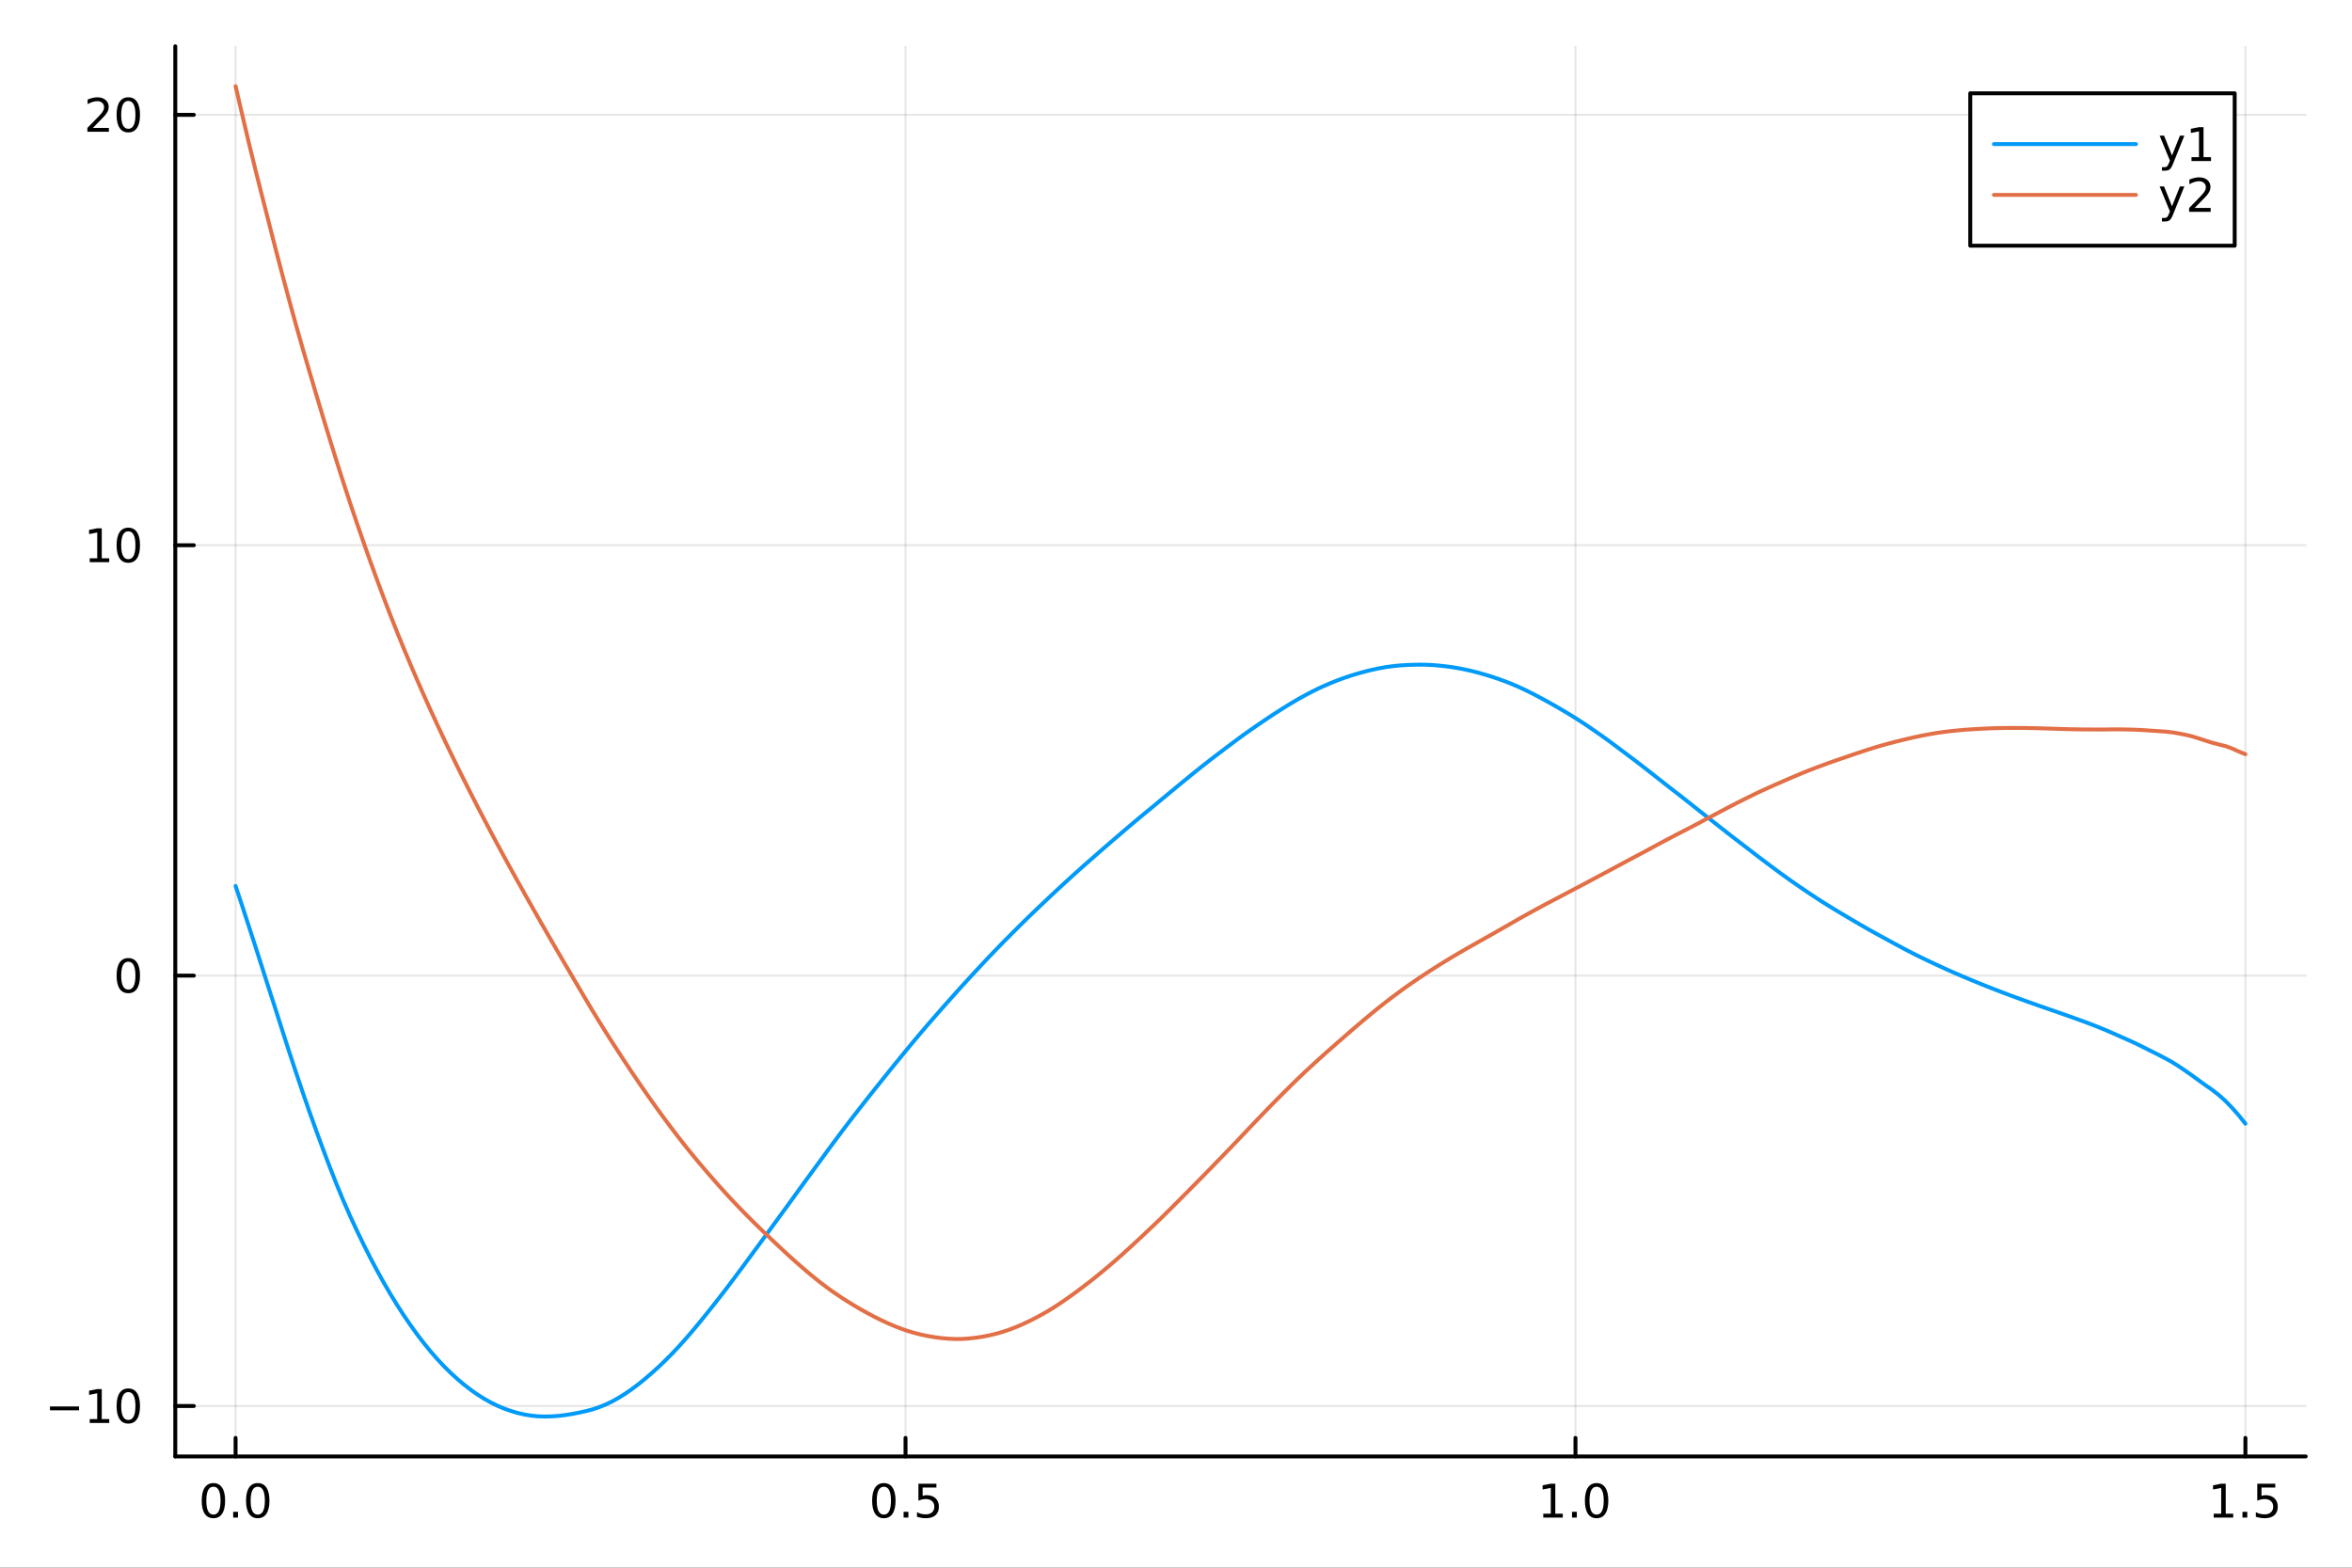 <?xml version="1.0" encoding="utf-8"?>
<svg xmlns="http://www.w3.org/2000/svg" xmlns:xlink="http://www.w3.org/1999/xlink" width="600" height="400" viewBox="0 0 2400 1600">
<rect x="0" y="0" width="2400" height="1600" fill="#333333" stroke="none"/>
<defs>
  <clipPath id="clip500">
    <rect x="0" y="0" width="2400" height="1600"/>
  </clipPath>
</defs>
<path clip-path="url(#clip500)" d="M0 1600 L2400 1600 L2400 0 L0 0  Z" fill="#ffffff" fill-rule="evenodd" fill-opacity="1"/>
<defs>
  <clipPath id="clip501">
    <rect x="480" y="0" width="1681" height="1600"/>
  </clipPath>
</defs>
<path clip-path="url(#clip500)" d="M178.867 1486.45 L2352.76 1486.45 L2352.76 47.244 L178.867 47.244  Z" fill="#ffffff" fill-rule="evenodd" fill-opacity="1"/>
<defs>
  <clipPath id="clip502">
    <rect x="178" y="47" width="2175" height="1440"/>
  </clipPath>
</defs>
<polyline clip-path="url(#clip502)" style="stroke:#000000; stroke-linecap:round; stroke-linejoin:round; stroke-width:2; stroke-opacity:0.1; fill:none" points="240.392,1486.45 240.392,47.244 "/>
<polyline clip-path="url(#clip502)" style="stroke:#000000; stroke-linecap:round; stroke-linejoin:round; stroke-width:2; stroke-opacity:0.1; fill:none" points="924.005,1486.45 924.005,47.244 "/>
<polyline clip-path="url(#clip502)" style="stroke:#000000; stroke-linecap:round; stroke-linejoin:round; stroke-width:2; stroke-opacity:0.1; fill:none" points="1607.62,1486.45 1607.62,47.244 "/>
<polyline clip-path="url(#clip502)" style="stroke:#000000; stroke-linecap:round; stroke-linejoin:round; stroke-width:2; stroke-opacity:0.1; fill:none" points="2291.23,1486.45 2291.23,47.244 "/>
<polyline clip-path="url(#clip500)" style="stroke:#000000; stroke-linecap:round; stroke-linejoin:round; stroke-width:4; stroke-opacity:1; fill:none" points="178.867,1486.45 2352.76,1486.45 "/>
<polyline clip-path="url(#clip500)" style="stroke:#000000; stroke-linecap:round; stroke-linejoin:round; stroke-width:4; stroke-opacity:1; fill:none" points="240.392,1486.45 240.392,1467.55 "/>
<polyline clip-path="url(#clip500)" style="stroke:#000000; stroke-linecap:round; stroke-linejoin:round; stroke-width:4; stroke-opacity:1; fill:none" points="924.005,1486.45 924.005,1467.55 "/>
<polyline clip-path="url(#clip500)" style="stroke:#000000; stroke-linecap:round; stroke-linejoin:round; stroke-width:4; stroke-opacity:1; fill:none" points="1607.62,1486.45 1607.62,1467.55 "/>
<polyline clip-path="url(#clip500)" style="stroke:#000000; stroke-linecap:round; stroke-linejoin:round; stroke-width:4; stroke-opacity:1; fill:none" points="2291.23,1486.45 2291.23,1467.55 "/>
<path clip-path="url(#clip500)" d="M217.776 1517.37 Q214.165 1517.37 212.336 1520.93 Q210.531 1524.47 210.531 1531.6 Q210.531 1538.71 212.336 1542.27 Q214.165 1545.82 217.776 1545.82 Q221.41 1545.82 223.216 1542.27 Q225.045 1538.71 225.045 1531.6 Q225.045 1524.47 223.216 1520.93 Q221.41 1517.37 217.776 1517.37 M217.776 1513.66 Q223.586 1513.66 226.642 1518.27 Q229.721 1522.85 229.721 1531.6 Q229.721 1540.33 226.642 1544.94 Q223.586 1549.52 217.776 1549.52 Q211.966 1549.52 208.887 1544.94 Q205.832 1540.33 205.832 1531.6 Q205.832 1522.85 208.887 1518.27 Q211.966 1513.66 217.776 1513.66 Z" fill="#000000" fill-rule="nonzero" fill-opacity="1" /><path clip-path="url(#clip500)" d="M237.938 1542.97 L242.822 1542.97 L242.822 1548.85 L237.938 1548.85 L237.938 1542.97 Z" fill="#000000" fill-rule="nonzero" fill-opacity="1" /><path clip-path="url(#clip500)" d="M263.007 1517.37 Q259.396 1517.37 257.568 1520.93 Q255.762 1524.47 255.762 1531.6 Q255.762 1538.71 257.568 1542.27 Q259.396 1545.82 263.007 1545.82 Q266.642 1545.82 268.447 1542.27 Q270.276 1538.71 270.276 1531.6 Q270.276 1524.47 268.447 1520.93 Q266.642 1517.37 263.007 1517.37 M263.007 1513.66 Q268.818 1513.66 271.873 1518.27 Q274.952 1522.85 274.952 1531.6 Q274.952 1540.33 271.873 1544.94 Q268.818 1549.52 263.007 1549.52 Q257.197 1549.52 254.119 1544.94 Q251.063 1540.33 251.063 1531.6 Q251.063 1522.85 254.119 1518.27 Q257.197 1513.66 263.007 1513.66 Z" fill="#000000" fill-rule="nonzero" fill-opacity="1" /><path clip-path="url(#clip500)" d="M901.887 1517.37 Q898.276 1517.37 896.447 1520.93 Q894.642 1524.47 894.642 1531.6 Q894.642 1538.71 896.447 1542.27 Q898.276 1545.82 901.887 1545.82 Q905.521 1545.82 907.327 1542.27 Q909.155 1538.71 909.155 1531.6 Q909.155 1524.47 907.327 1520.93 Q905.521 1517.37 901.887 1517.37 M901.887 1513.66 Q907.697 1513.66 910.753 1518.27 Q913.831 1522.85 913.831 1531.6 Q913.831 1540.33 910.753 1544.94 Q907.697 1549.52 901.887 1549.52 Q896.077 1549.52 892.998 1544.94 Q889.942 1540.33 889.942 1531.6 Q889.942 1522.85 892.998 1518.27 Q896.077 1513.66 901.887 1513.66 Z" fill="#000000" fill-rule="nonzero" fill-opacity="1" /><path clip-path="url(#clip500)" d="M922.049 1542.97 L926.933 1542.97 L926.933 1548.85 L922.049 1548.85 L922.049 1542.97 Z" fill="#000000" fill-rule="nonzero" fill-opacity="1" /><path clip-path="url(#clip500)" d="M937.164 1514.29 L955.521 1514.29 L955.521 1518.22 L941.447 1518.22 L941.447 1526.7 Q942.465 1526.35 943.484 1526.19 Q944.502 1526 945.521 1526 Q951.308 1526 954.687 1529.17 Q958.067 1532.34 958.067 1537.76 Q958.067 1543.34 954.595 1546.44 Q951.123 1549.52 944.803 1549.52 Q942.627 1549.52 940.359 1549.15 Q938.114 1548.78 935.706 1548.04 L935.706 1543.34 Q937.789 1544.47 940.012 1545.03 Q942.234 1545.58 944.711 1545.58 Q948.715 1545.58 951.053 1543.48 Q953.391 1541.37 953.391 1537.76 Q953.391 1534.15 951.053 1532.04 Q948.715 1529.94 944.711 1529.94 Q942.836 1529.94 940.961 1530.35 Q939.109 1530.77 937.164 1531.65 L937.164 1514.29 Z" fill="#000000" fill-rule="nonzero" fill-opacity="1" /><path clip-path="url(#clip500)" d="M1574.77 1544.91 L1582.41 1544.91 L1582.41 1518.55 L1574.1 1520.21 L1574.1 1515.95 L1582.36 1514.29 L1587.04 1514.29 L1587.04 1544.91 L1594.68 1544.91 L1594.68 1548.85 L1574.77 1548.85 L1574.77 1544.91 Z" fill="#000000" fill-rule="nonzero" fill-opacity="1" /><path clip-path="url(#clip500)" d="M1604.12 1542.97 L1609.01 1542.97 L1609.01 1548.85 L1604.12 1548.85 L1604.12 1542.97 Z" fill="#000000" fill-rule="nonzero" fill-opacity="1" /><path clip-path="url(#clip500)" d="M1629.19 1517.37 Q1625.58 1517.37 1623.75 1520.93 Q1621.95 1524.47 1621.95 1531.6 Q1621.95 1538.71 1623.75 1542.27 Q1625.58 1545.82 1629.19 1545.82 Q1632.83 1545.82 1634.63 1542.27 Q1636.46 1538.71 1636.46 1531.6 Q1636.46 1524.47 1634.63 1520.93 Q1632.83 1517.37 1629.19 1517.37 M1629.19 1513.66 Q1635 1513.66 1638.06 1518.27 Q1641.14 1522.85 1641.14 1531.6 Q1641.14 1540.33 1638.06 1544.94 Q1635 1549.52 1629.19 1549.52 Q1623.38 1549.52 1620.3 1544.94 Q1617.25 1540.33 1617.25 1531.6 Q1617.25 1522.85 1620.3 1518.27 Q1623.38 1513.66 1629.19 1513.66 Z" fill="#000000" fill-rule="nonzero" fill-opacity="1" /><path clip-path="url(#clip500)" d="M2258.88 1544.91 L2266.52 1544.91 L2266.52 1518.55 L2258.21 1520.21 L2258.21 1515.95 L2266.47 1514.29 L2271.15 1514.29 L2271.15 1544.91 L2278.79 1544.91 L2278.79 1548.85 L2258.88 1548.85 L2258.88 1544.91 Z" fill="#000000" fill-rule="nonzero" fill-opacity="1" /><path clip-path="url(#clip500)" d="M2288.23 1542.97 L2293.12 1542.97 L2293.12 1548.85 L2288.23 1548.85 L2288.23 1542.97 Z" fill="#000000" fill-rule="nonzero" fill-opacity="1" /><path clip-path="url(#clip500)" d="M2303.35 1514.29 L2321.71 1514.29 L2321.71 1518.22 L2307.63 1518.22 L2307.63 1526.7 Q2308.65 1526.35 2309.67 1526.19 Q2310.69 1526 2311.71 1526 Q2317.49 1526 2320.87 1529.17 Q2324.25 1532.34 2324.25 1537.76 Q2324.25 1543.34 2320.78 1546.44 Q2317.31 1549.52 2310.99 1549.52 Q2308.81 1549.52 2306.54 1549.15 Q2304.3 1548.78 2301.89 1548.04 L2301.89 1543.34 Q2303.97 1544.47 2306.2 1545.03 Q2308.42 1545.58 2310.89 1545.58 Q2314.9 1545.58 2317.24 1543.48 Q2319.58 1541.37 2319.58 1537.76 Q2319.58 1534.15 2317.24 1532.04 Q2314.9 1529.94 2310.89 1529.94 Q2309.02 1529.94 2307.15 1530.35 Q2305.29 1530.77 2303.35 1531.65 L2303.35 1514.29 Z" fill="#000000" fill-rule="nonzero" fill-opacity="1" /><polyline clip-path="url(#clip502)" style="stroke:#000000; stroke-linecap:round; stroke-linejoin:round; stroke-width:2; stroke-opacity:0.1; fill:none" points="178.867,1434.99 2352.76,1434.99 "/>
<polyline clip-path="url(#clip502)" style="stroke:#000000; stroke-linecap:round; stroke-linejoin:round; stroke-width:2; stroke-opacity:0.1; fill:none" points="178.867,995.728 2352.76,995.728 "/>
<polyline clip-path="url(#clip502)" style="stroke:#000000; stroke-linecap:round; stroke-linejoin:round; stroke-width:2; stroke-opacity:0.1; fill:none" points="178.867,556.466 2352.76,556.466 "/>
<polyline clip-path="url(#clip502)" style="stroke:#000000; stroke-linecap:round; stroke-linejoin:round; stroke-width:2; stroke-opacity:0.1; fill:none" points="178.867,117.204 2352.76,117.204 "/>
<polyline clip-path="url(#clip500)" style="stroke:#000000; stroke-linecap:round; stroke-linejoin:round; stroke-width:4; stroke-opacity:1; fill:none" points="178.867,1486.45 178.867,47.244 "/>
<polyline clip-path="url(#clip500)" style="stroke:#000000; stroke-linecap:round; stroke-linejoin:round; stroke-width:4; stroke-opacity:1; fill:none" points="178.867,1434.99 197.764,1434.99 "/>
<polyline clip-path="url(#clip500)" style="stroke:#000000; stroke-linecap:round; stroke-linejoin:round; stroke-width:4; stroke-opacity:1; fill:none" points="178.867,995.728 197.764,995.728 "/>
<polyline clip-path="url(#clip500)" style="stroke:#000000; stroke-linecap:round; stroke-linejoin:round; stroke-width:4; stroke-opacity:1; fill:none" points="178.867,556.466 197.764,556.466 "/>
<polyline clip-path="url(#clip500)" style="stroke:#000000; stroke-linecap:round; stroke-linejoin:round; stroke-width:4; stroke-opacity:1; fill:none" points="178.867,117.204 197.764,117.204 "/>
<path clip-path="url(#clip500)" d="M50.992 1435.44 L80.668 1435.44 L80.668 1439.38 L50.992 1439.38 L50.992 1435.44 Z" fill="#000000" fill-rule="nonzero" fill-opacity="1" /><path clip-path="url(#clip500)" d="M91.571 1448.33 L99.21 1448.33 L99.21 1421.97 L90.899 1423.64 L90.899 1419.38 L99.163 1417.71 L103.839 1417.71 L103.839 1448.33 L111.478 1448.33 L111.478 1452.27 L91.571 1452.27 L91.571 1448.33 Z" fill="#000000" fill-rule="nonzero" fill-opacity="1" /><path clip-path="url(#clip500)" d="M130.922 1420.79 Q127.311 1420.79 125.482 1424.35 Q123.677 1427.89 123.677 1435.02 Q123.677 1442.13 125.482 1445.7 Q127.311 1449.24 130.922 1449.24 Q134.556 1449.24 136.362 1445.7 Q138.191 1442.13 138.191 1435.02 Q138.191 1427.89 136.362 1424.35 Q134.556 1420.79 130.922 1420.79 M130.922 1417.08 Q136.732 1417.08 139.788 1421.69 Q142.867 1426.27 142.867 1435.02 Q142.867 1443.75 139.788 1448.36 Q136.732 1452.94 130.922 1452.94 Q125.112 1452.94 122.033 1448.36 Q118.978 1443.75 118.978 1435.02 Q118.978 1426.27 122.033 1421.69 Q125.112 1417.08 130.922 1417.08 Z" fill="#000000" fill-rule="nonzero" fill-opacity="1" /><path clip-path="url(#clip500)" d="M130.922 981.526 Q127.311 981.526 125.482 985.091 Q123.677 988.633 123.677 995.762 Q123.677 1002.87 125.482 1006.43 Q127.311 1009.98 130.922 1009.98 Q134.556 1009.98 136.362 1006.43 Q138.191 1002.87 138.191 995.762 Q138.191 988.633 136.362 985.091 Q134.556 981.526 130.922 981.526 M130.922 977.823 Q136.732 977.823 139.788 982.429 Q142.867 987.012 142.867 995.762 Q142.867 1004.49 139.788 1009.1 Q136.732 1013.68 130.922 1013.68 Q125.112 1013.68 122.033 1009.1 Q118.978 1004.49 118.978 995.762 Q118.978 987.012 122.033 982.429 Q125.112 977.823 130.922 977.823 Z" fill="#000000" fill-rule="nonzero" fill-opacity="1" /><path clip-path="url(#clip500)" d="M91.571 569.811 L99.21 569.811 L99.21 543.445 L90.899 545.112 L90.899 540.853 L99.163 539.186 L103.839 539.186 L103.839 569.811 L111.478 569.811 L111.478 573.746 L91.571 573.746 L91.571 569.811 Z" fill="#000000" fill-rule="nonzero" fill-opacity="1" /><path clip-path="url(#clip500)" d="M130.922 542.265 Q127.311 542.265 125.482 545.829 Q123.677 549.371 123.677 556.501 Q123.677 563.607 125.482 567.172 Q127.311 570.714 130.922 570.714 Q134.556 570.714 136.362 567.172 Q138.191 563.607 138.191 556.501 Q138.191 549.371 136.362 545.829 Q134.556 542.265 130.922 542.265 M130.922 538.561 Q136.732 538.561 139.788 543.167 Q142.867 547.751 142.867 556.501 Q142.867 565.227 139.788 569.834 Q136.732 574.417 130.922 574.417 Q125.112 574.417 122.033 569.834 Q118.978 565.227 118.978 556.501 Q118.978 547.751 122.033 543.167 Q125.112 538.561 130.922 538.561 Z" fill="#000000" fill-rule="nonzero" fill-opacity="1" /><path clip-path="url(#clip500)" d="M94.788 130.549 L111.108 130.549 L111.108 134.484 L89.163 134.484 L89.163 130.549 Q91.825 127.794 96.409 123.165 Q101.015 118.512 102.196 117.17 Q104.441 114.646 105.321 112.91 Q106.223 111.151 106.223 109.461 Q106.223 106.707 104.279 104.971 Q102.358 103.234 99.256 103.234 Q97.057 103.234 94.603 103.998 Q92.172 104.762 89.395 106.313 L89.395 101.591 Q92.219 100.457 94.672 99.878 Q97.126 99.299 99.163 99.299 Q104.534 99.299 107.728 101.984 Q110.922 104.67 110.922 109.16 Q110.922 111.29 110.112 113.211 Q109.325 115.109 107.219 117.702 Q106.64 118.373 103.538 121.591 Q100.436 124.785 94.788 130.549 Z" fill="#000000" fill-rule="nonzero" fill-opacity="1" /><path clip-path="url(#clip500)" d="M130.922 103.003 Q127.311 103.003 125.482 106.568 Q123.677 110.109 123.677 117.239 Q123.677 124.345 125.482 127.91 Q127.311 131.452 130.922 131.452 Q134.556 131.452 136.362 127.91 Q138.191 124.345 138.191 117.239 Q138.191 110.109 136.362 106.568 Q134.556 103.003 130.922 103.003 M130.922 99.299 Q136.732 99.299 139.788 103.906 Q142.867 108.489 142.867 117.239 Q142.867 125.966 139.788 130.572 Q136.732 135.156 130.922 135.156 Q125.112 135.156 122.033 130.572 Q118.978 125.966 118.978 117.239 Q118.978 108.489 122.033 103.906 Q125.112 99.299 130.922 99.299 Z" fill="#000000" fill-rule="nonzero" fill-opacity="1" /><polyline clip-path="url(#clip502)" style="stroke:#009af9; stroke-linecap:round; stroke-linejoin:round; stroke-width:4; stroke-opacity:1; fill:none" points="240.392,904.259 247.251,924.914 254.11,945.952 260.969,967.059 267.828,988.537 274.687,1009.97 281.546,1031.19 288.405,1052.74 295.264,1074.05 302.123,1094.78 308.982,1115.13 315.841,1134.91 322.7,1154.04 329.559,1172.7 336.418,1190.83 343.277,1208.27 350.136,1224.85 356.995,1240.49 363.854,1255.33 370.713,1269.52 377.572,1283.13 384.431,1296.16 391.29,1308.58 398.149,1320.37 405.008,1331.56 411.867,1342.2 418.726,1352.28 425.585,1361.79 432.444,1370.76 439.303,1379.18 446.162,1387.07 453.021,1394.4 459.88,1401.18 466.739,1407.45 473.598,1413.23 480.457,1418.53 487.316,1423.35 494.175,1427.67 501.034,1431.5 507.893,1434.86 514.752,1437.74 521.611,1440.15 528.47,1442.14 535.328,1443.71 542.188,1444.84 549.046,1445.49 555.905,1445.72 562.764,1445.56 569.623,1445.08 576.482,1444.28 583.341,1443.19 590.2,1441.88 597.059,1440.4 603.918,1438.65 610.777,1436.4 617.636,1433.65 624.495,1430.4 631.354,1426.58 638.213,1422.27 645.072,1417.52 651.931,1412.35 658.79,1406.76 665.649,1400.83 672.508,1394.62 679.367,1388.03 686.226,1381.09 693.085,1373.79 699.944,1366.13 706.803,1358.16 713.662,1349.9 720.521,1341.44 727.38,1332.87 734.239,1324.15 741.098,1315.26 747.957,1306.18 754.816,1296.98 761.675,1287.71 768.534,1278.39 775.393,1269.05 782.252,1259.71 789.111,1250.31 795.97,1240.91 802.829,1231.54 809.688,1222.09 816.547,1212.6 823.406,1203.19 830.265,1193.81 837.124,1184.43 843.983,1175.07 850.842,1165.77 857.701,1156.57 864.56,1147.49 871.419,1138.59 878.278,1129.81 885.137,1121.08 891.996,1112.41 898.855,1103.82 905.714,1095.29 912.573,1086.81 919.432,1078.39 926.291,1070.04 933.15,1061.78 940.009,1053.64 946.868,1045.63 953.727,1037.73 960.586,1029.92 967.445,1022.17 974.304,1014.49 981.163,1006.86 988.022,999.375 994.881,991.954 1001.74,984.54 1008.6,977.247 1015.46,970.1 1022.32,963.043 1029.18,956.098 1036.04,949.244 1042.89,942.43 1049.75,935.7 1056.61,929.098 1063.47,922.568 1070.33,916.09 1077.19,909.672 1084.05,903.305 1090.91,897.008 1097.77,890.793 1104.62,884.663 1111.48,878.62 1118.34,872.609 1125.2,866.618 1132.06,860.676 1138.92,854.786 1145.78,848.896 1152.64,843.04 1159.5,837.249 1166.36,831.529 1173.21,825.906 1180.07,820.249 1186.93,814.546 1193.79,808.854 1200.65,803.197 1207.51,797.548 1214.37,791.929 1221.23,786.389 1228.09,780.92 1234.95,775.567 1241.8,770.318 1248.66,765.129 1255.52,759.945 1262.38,754.785 1269.24,749.779 1276.1,744.945 1282.96,740.198 1289.82,735.514 1296.68,730.927 1303.54,726.461 1310.39,722.116 1317.25,717.897 1324.11,713.853 1330.97,710.014 1337.83,706.39 1344.69,702.986 1351.55,699.831 1358.41,696.907 1365.27,694.167 1372.13,691.657 1378.98,689.391 1385.84,687.324 1392.7,685.426 1399.56,683.727 1406.42,682.249 1413.28,680.998 1420.14,680.014 1427,679.283 1433.86,678.804 1440.72,678.51 1447.57,678.363 1454.43,678.41 1461.29,678.716 1468.15,679.279 1475.01,680.035 1481.87,680.959 1488.73,682.089 1495.59,683.44 1502.45,685.003 1509.31,686.79 1516.16,688.749 1523.02,690.886 1529.88,693.222 1536.74,695.758 1543.6,698.487 1550.46,701.464 1557.32,704.689 1564.18,708.12 1571.04,711.716 1577.9,715.437 1584.75,719.258 1591.61,723.183 1598.47,727.245 1605.33,731.438 1612.19,735.767 1619.05,740.299 1625.91,745 1632.77,749.77 1639.63,754.66 1646.49,759.734 1653.34,764.881 1660.2,770.013 1667.06,775.174 1673.92,780.406 1680.78,785.733 1687.64,791.102 1694.5,796.491 1701.36,801.897 1708.22,807.233 1715.08,812.535 1721.93,817.923 1728.79,823.36 1735.65,828.804 1742.51,834.221 1749.37,839.603 1756.23,844.984 1763.09,850.373 1769.95,855.694 1776.81,860.947 1783.67,866.213 1790.52,871.496 1797.38,876.732 1804.24,881.899 1811.1,887.003 1817.96,892.055 1824.82,896.999 1831.68,901.806 1838.54,906.536 1845.4,911.18 1852.26,915.718 1859.11,920.162 1865.97,924.463 1872.83,928.656 1879.69,932.771 1886.55,936.852 1893.41,940.879 1900.27,944.865 1907.13,948.804 1913.99,952.626 1920.85,956.38 1927.7,960.107 1934.56,963.836 1941.42,967.526 1948.28,971.136 1955.14,974.626 1962,977.998 1968.86,981.269 1975.72,984.47 1982.58,987.648 1989.44,990.76 1996.29,993.762 2003.15,996.695 2010.01,999.588 2016.87,1002.43 2023.73,1005.21 2030.59,1007.94 2037.45,1010.62 2044.31,1013.25 2051.17,1015.83 2058.02,1018.36 2064.88,1020.85 2071.74,1023.31 2078.6,1025.74 2085.46,1028.14 2092.32,1030.51 2099.18,1032.89 2106.04,1035.29 2112.9,1037.73 2119.76,1040.19 2126.61,1042.67 2133.47,1045.25 2140.33,1047.93 2147.19,1050.72 2154.05,1053.65 2160.91,1056.69 2167.77,1059.71 2174.63,1062.77 2181.49,1066 2188.35,1069.43 2195.2,1072.86 2202.06,1076.29 2208.92,1079.85 2215.78,1083.62 2222.64,1087.86 2229.5,1092.53 2236.36,1097.3 2243.22,1102.33 2250.08,1107.29 2256.94,1112.03 2263.79,1117.32 2270.65,1123.45 2277.51,1130.53 2284.37,1138.26 2291.23,1146.88 "/>
<polyline clip-path="url(#clip502)" style="stroke:#e26f46; stroke-linecap:round; stroke-linejoin:round; stroke-width:4; stroke-opacity:1; fill:none" points="240.392,87.976 247.251,117.438 254.11,146.547 260.969,174.554 267.828,201.656 274.687,228.496 281.546,255.343 288.405,281.523 295.264,307.019 302.123,331.979 308.982,356.052 315.841,379.482 322.7,402.661 329.559,425.547 336.418,447.981 343.277,470.084 350.136,491.633 356.995,512.562 363.854,532.939 370.713,552.805 377.572,572.131 384.431,591.023 391.29,609.408 398.149,627.268 405.008,644.623 411.867,661.469 418.726,677.854 425.585,693.807 432.444,709.379 439.303,724.615 446.162,739.522 453.021,754.122 459.88,768.43 466.739,782.478 473.598,796.287 480.457,809.881 487.316,823.271 494.175,836.462 501.034,849.468 507.893,862.299 514.752,874.979 521.611,887.5 528.47,899.874 535.328,912.125 542.188,924.269 549.046,936.358 555.905,948.367 562.764,960.267 569.623,972.084 576.482,983.834 583.341,995.524 590.2,1007.2 597.059,1018.84 603.918,1030.34 610.777,1041.61 617.636,1052.61 624.495,1063.38 631.354,1074 638.213,1084.5 645.072,1094.83 651.931,1104.97 658.79,1114.9 665.649,1124.66 672.508,1134.23 679.367,1143.57 686.226,1152.73 693.085,1161.69 699.944,1170.4 706.803,1178.86 713.662,1187.12 720.521,1195.2 727.38,1203.1 734.239,1210.86 741.098,1218.46 747.957,1225.84 754.816,1233.02 761.675,1240.04 768.534,1246.9 775.393,1253.61 782.252,1260.2 789.111,1266.72 795.97,1273.16 802.829,1279.55 809.688,1285.78 816.547,1291.84 823.406,1297.75 830.265,1303.44 837.124,1308.9 843.983,1314.12 850.842,1319.03 857.701,1323.67 864.56,1328.1 871.419,1332.32 878.278,1336.32 885.137,1340.16 891.996,1343.8 898.855,1347.22 905.714,1350.4 912.573,1353.36 919.432,1356.04 926.291,1358.41 933.15,1360.45 940.009,1362.16 946.868,1363.59 953.727,1364.76 960.586,1365.66 967.445,1366.27 974.304,1366.6 981.163,1366.56 988.022,1366.13 994.881,1365.39 1001.74,1364.4 1008.6,1363.1 1015.46,1361.49 1022.32,1359.58 1029.18,1357.3 1036.04,1354.71 1042.89,1351.8 1049.75,1348.59 1056.61,1345.12 1063.47,1341.42 1070.33,1337.47 1077.19,1333.2 1084.05,1328.63 1090.91,1323.85 1097.77,1318.89 1104.62,1313.77 1111.48,1308.53 1118.34,1303.1 1125.2,1297.49 1132.06,1291.7 1138.92,1285.79 1145.78,1279.74 1152.64,1273.52 1159.5,1267.19 1166.36,1260.78 1173.21,1254.33 1180.07,1247.82 1186.93,1241.16 1193.79,1234.39 1200.65,1227.51 1207.51,1220.59 1214.37,1213.69 1221.23,1206.76 1228.09,1199.77 1234.95,1192.77 1241.8,1185.7 1248.66,1178.62 1255.52,1171.53 1262.38,1164.37 1269.24,1157.13 1276.1,1149.89 1282.96,1142.72 1289.82,1135.58 1296.68,1128.49 1303.54,1121.54 1310.39,1114.67 1317.25,1107.87 1324.11,1101.18 1330.97,1094.63 1337.83,1088.25 1344.69,1081.98 1351.55,1075.82 1358.41,1069.73 1365.27,1063.71 1372.13,1057.74 1378.98,1051.79 1385.84,1045.9 1392.7,1040.08 1399.56,1034.39 1406.42,1028.81 1413.28,1023.37 1420.14,1018.09 1427,1012.97 1433.86,1007.99 1440.72,1003.17 1447.57,998.517 1454.43,993.939 1461.29,989.46 1468.15,985.122 1475.01,980.89 1481.87,976.741 1488.73,972.686 1495.59,968.712 1502.45,964.82 1509.31,960.948 1516.16,957.096 1523.02,953.224 1529.88,949.303 1536.74,945.382 1543.6,941.444 1550.46,937.523 1557.32,933.68 1564.18,929.895 1571.04,926.166 1577.9,922.486 1584.75,918.88 1591.61,915.295 1598.47,911.673 1605.33,908.038 1612.19,904.435 1619.05,900.81 1625.91,897.142 1632.77,893.482 1639.63,889.832 1646.49,886.154 1653.34,882.454 1660.2,878.778 1667.06,875.101 1673.92,871.468 1680.78,867.819 1687.64,864.098 1694.5,860.387 1701.36,856.74 1708.22,853.149 1715.08,849.601 1721.93,846.069 1728.79,842.506 1735.65,838.863 1742.51,835.176 1749.37,831.546 1756.23,827.922 1763.09,824.295 1769.95,820.743 1776.81,817.267 1783.67,813.848 1790.52,810.48 1797.38,807.221 1804.24,804.099 1811.1,801.051 1817.96,798.027 1824.82,795.042 1831.68,792.101 1838.54,789.206 1845.4,786.441 1852.26,783.81 1859.11,781.242 1865.97,778.727 1872.83,776.313 1879.69,773.955 1886.55,771.612 1893.41,769.278 1900.27,766.978 1907.13,764.753 1913.99,762.619 1920.85,760.601 1927.7,758.712 1934.56,756.935 1941.42,755.222 1948.28,753.6 1955.14,752.052 1962,750.62 1968.86,749.335 1975.72,748.158 1982.58,747.151 1989.44,746.315 1996.29,745.59 2003.15,744.956 2010.01,744.443 2016.87,744.036 2023.73,743.675 2030.59,743.365 2037.45,743.144 2044.31,743.012 2051.17,742.944 2058.02,742.927 2064.88,742.98 2071.74,743.089 2078.6,743.235 2085.46,743.419 2092.32,743.636 2099.18,743.861 2106.04,744.068 2112.9,744.248 2119.76,744.369 2126.61,744.454 2133.47,744.496 2140.33,744.535 2147.19,744.523 2154.05,744.421 2160.91,744.38 2167.77,744.456 2174.63,744.617 2181.49,744.857 2188.35,745.241 2195.2,745.714 2202.06,746.153 2208.92,746.624 2215.78,747.378 2222.64,748.454 2229.5,749.795 2236.36,751.399 2243.22,753.496 2250.08,755.744 2256.94,757.924 2263.79,759.731 2270.65,761.384 2277.51,763.874 2284.37,766.967 2291.23,769.769 "/>
<path clip-path="url(#clip500)" d="M2010.47 250.738 L2280.29 250.738 L2280.29 95.218 L2010.47 95.218  Z" fill="#ffffff" fill-rule="evenodd" fill-opacity="1"/>
<polyline clip-path="url(#clip500)" style="stroke:#000000; stroke-linecap:round; stroke-linejoin:round; stroke-width:4; stroke-opacity:1; fill:none" points="2010.47,250.738 2280.29,250.738 2280.29,95.218 2010.47,95.218 2010.47,250.738 "/>
<polyline clip-path="url(#clip500)" style="stroke:#009af9; stroke-linecap:round; stroke-linejoin:round; stroke-width:4; stroke-opacity:1; fill:none" points="2034.63,147.058 2179.55,147.058 "/>
<path clip-path="url(#clip500)" d="M2217.55 166.745 Q2215.75 171.375 2214.03 172.787 Q2212.32 174.199 2209.45 174.199 L2206.05 174.199 L2206.05 170.634 L2208.55 170.634 Q2210.31 170.634 2211.28 169.8 Q2212.25 168.967 2213.43 165.865 L2214.19 163.921 L2203.71 138.412 L2208.22 138.412 L2216.32 158.689 L2224.43 138.412 L2228.94 138.412 L2217.55 166.745 Z" fill="#000000" fill-rule="nonzero" fill-opacity="1" /><path clip-path="url(#clip500)" d="M2236.23 160.402 L2243.87 160.402 L2243.87 134.037 L2235.56 135.703 L2235.56 131.444 L2243.82 129.778 L2248.5 129.778 L2248.5 160.402 L2256.14 160.402 L2256.14 164.338 L2236.23 164.338 L2236.23 160.402 Z" fill="#000000" fill-rule="nonzero" fill-opacity="1" /><polyline clip-path="url(#clip500)" style="stroke:#e26f46; stroke-linecap:round; stroke-linejoin:round; stroke-width:4; stroke-opacity:1; fill:none" points="2034.63,198.898 2179.55,198.898 "/>
<path clip-path="url(#clip500)" d="M2217.55 218.585 Q2215.75 223.215 2214.03 224.627 Q2212.32 226.039 2209.45 226.039 L2206.05 226.039 L2206.05 222.474 L2208.55 222.474 Q2210.31 222.474 2211.28 221.64 Q2212.25 220.807 2213.43 217.705 L2214.19 215.761 L2203.71 190.252 L2208.22 190.252 L2216.32 210.529 L2224.43 190.252 L2228.94 190.252 L2217.55 218.585 Z" fill="#000000" fill-rule="nonzero" fill-opacity="1" /><path clip-path="url(#clip500)" d="M2239.45 212.242 L2255.77 212.242 L2255.77 216.178 L2233.82 216.178 L2233.82 212.242 Q2236.49 209.488 2241.07 204.858 Q2245.68 200.205 2246.86 198.863 Q2249.1 196.34 2249.98 194.604 Q2250.88 192.844 2250.88 191.155 Q2250.88 188.4 2248.94 186.664 Q2247.02 184.928 2243.92 184.928 Q2241.72 184.928 2239.26 185.692 Q2236.83 186.455 2234.06 188.006 L2234.06 183.284 Q2236.88 182.15 2239.33 181.571 Q2241.79 180.993 2243.82 180.993 Q2249.19 180.993 2252.39 183.678 Q2255.58 186.363 2255.58 190.854 Q2255.58 192.983 2254.77 194.905 Q2253.99 196.803 2251.88 199.395 Q2251.3 200.067 2248.2 203.284 Q2245.1 206.479 2239.45 212.242 Z" fill="#000000" fill-rule="nonzero" fill-opacity="1" /></svg>
